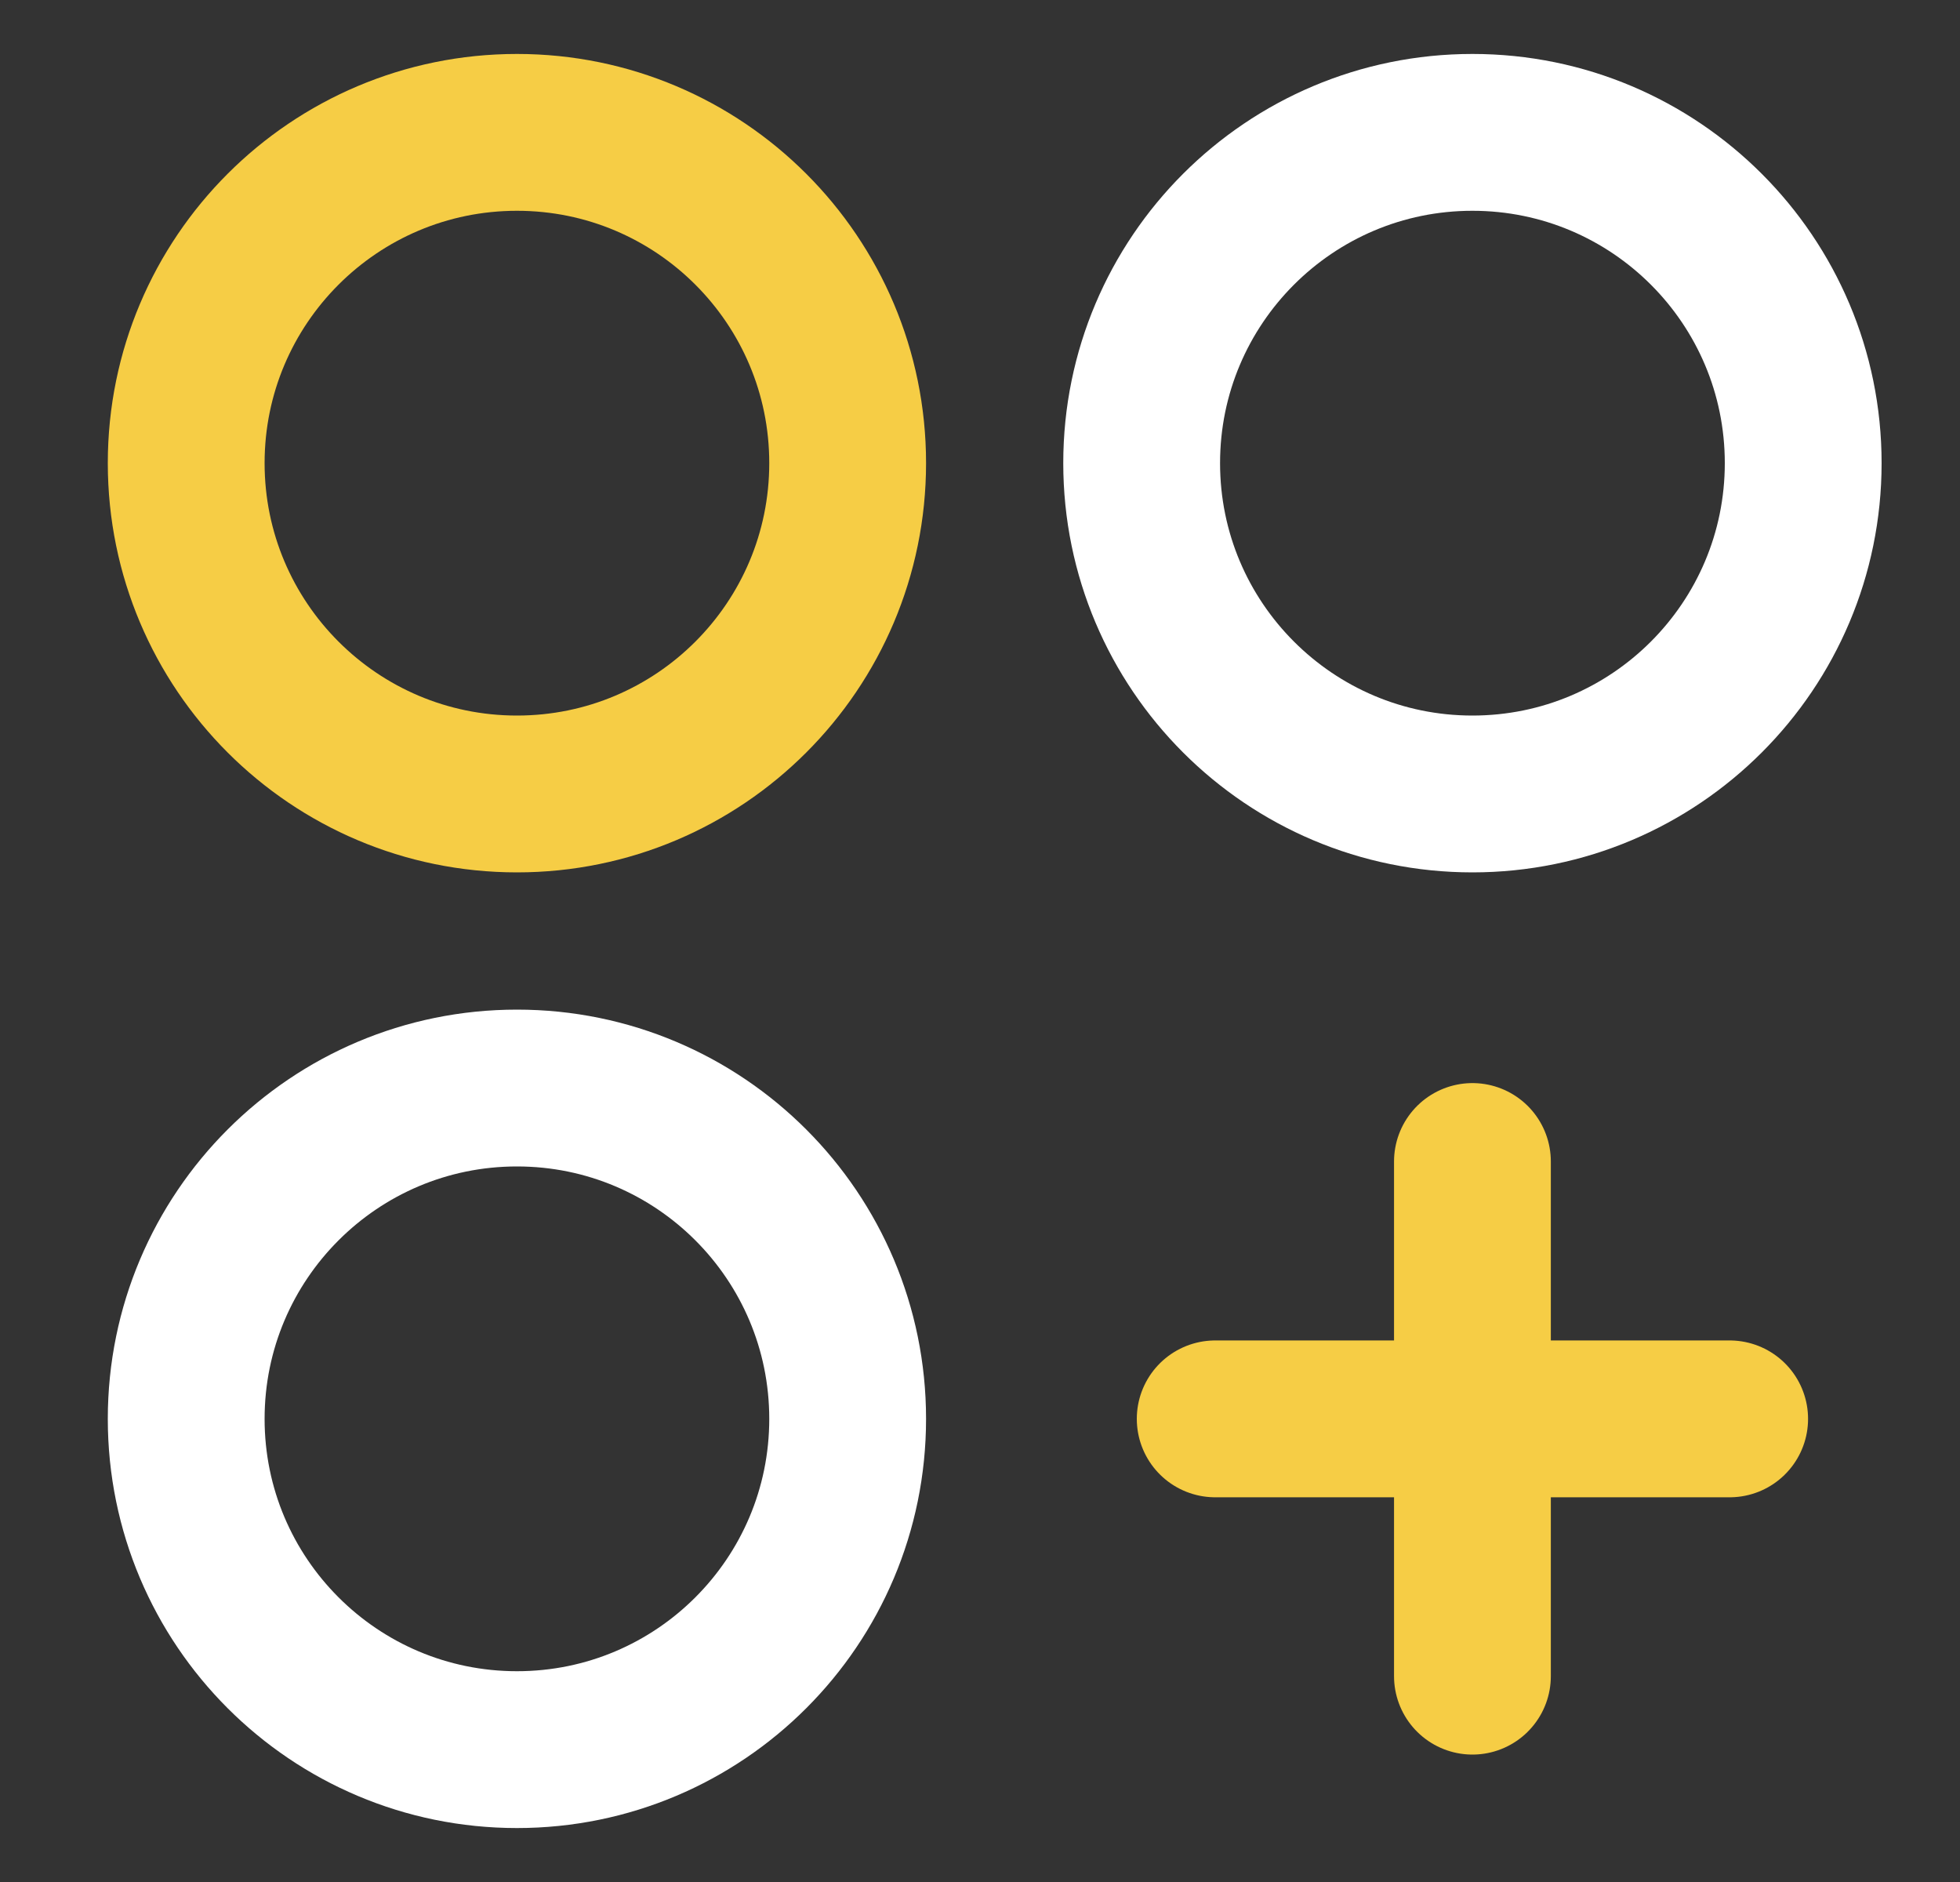 <svg width="25" height="24" viewBox="0 0 25 24" fill="none" xmlns="http://www.w3.org/2000/svg">
<rect x="0" y="0" width="25" height="24" fill="#333333" stroke="none"/>
<g clip-path="url(#clip0_2900_146180)">
<path d="M6.594 10.125C8.924 10.125 10.812 8.236 10.812 5.906C10.812 3.576 8.924 1.688 6.594 1.688C4.264 1.688 2.375 3.576 2.375 5.906C2.375 8.236 4.264 10.125 6.594 10.125Z" stroke="#F6CD45" stroke-width="2" stroke-linecap="round" stroke-linejoin="round"/>
<path d="M18.781 10.125C21.111 10.125 23 8.236 23 5.906C23 3.576 21.111 1.688 18.781 1.688C16.451 1.688 14.562 3.576 14.562 5.906C14.562 8.236 16.451 10.125 18.781 10.125Z" stroke="white" stroke-width="2" stroke-linecap="round" stroke-linejoin="round"/>
<path d="M6.594 22.312C8.924 22.312 10.812 20.424 10.812 18.094C10.812 15.764 8.924 13.875 6.594 13.875C4.264 13.875 2.375 15.764 2.375 18.094C2.375 20.424 4.264 22.312 6.594 22.312Z" stroke="white" stroke-width="2" stroke-linecap="round" stroke-linejoin="round"/>
<path d="M18.781 14.812V21.375" stroke="#F6CD45" stroke-width="2" stroke-linecap="round" stroke-linejoin="round"/>
<path d="M22.062 18.094H15.5" stroke="#F6CD45" stroke-width="2" stroke-linecap="round" stroke-linejoin="round"/>
</g>
<defs>
<clipPath id="clip0_2900_146180">
<rect width="24" height="24" fill="white" transform="translate(0.688)"/>
</clipPath>
</defs>
</svg>
